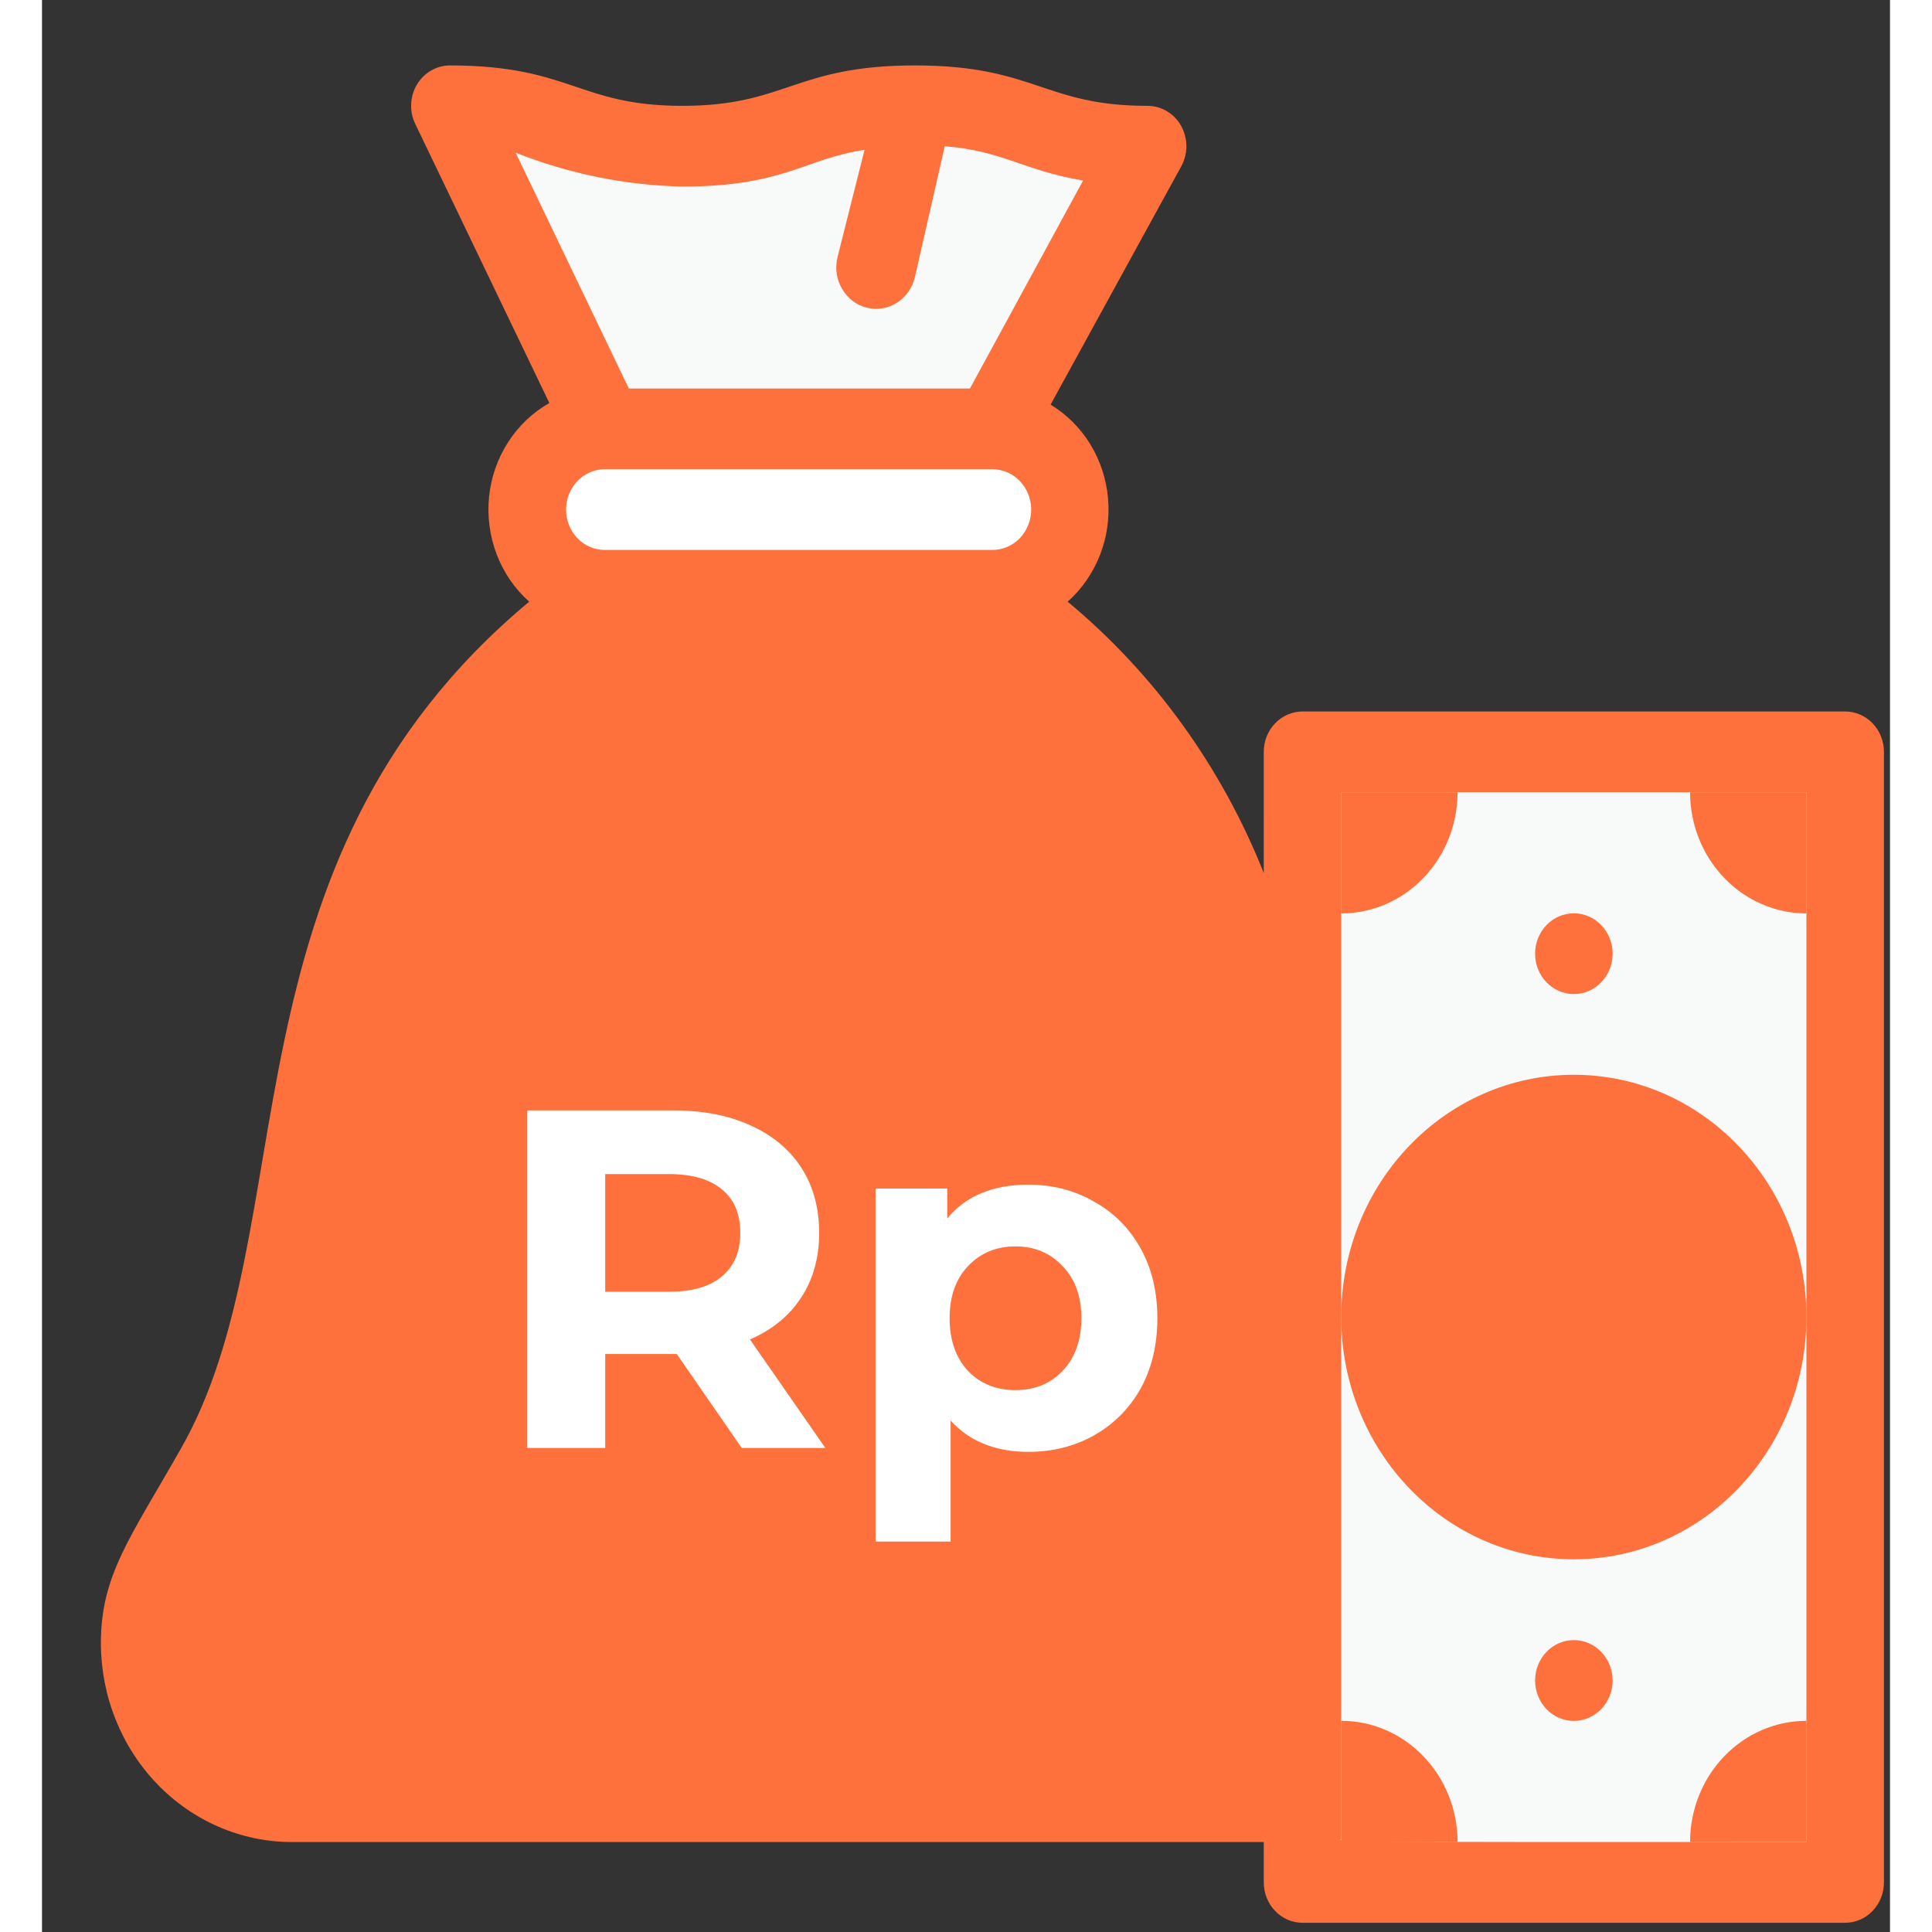 <svg width="30" height="30" viewBox="0 0 22 23" fill="none" xmlns="http://www.w3.org/2000/svg">
    <rect x="0" y="0" width="22" height="23" fill="#333333" stroke="none"/>
    <path d="M15.043 21.448H2.972C2.652 21.447 2.338 21.358 2.062 21.191C1.786 21.023 1.558 20.782 1.4 20.492C1.243 20.203 1.162 19.875 1.165 19.542C1.169 19.209 1.257 18.883 1.421 18.597C2.086 17.448 2.51 16.828 2.736 15.679C3.419 12.113 3.419 12.007 3.618 11.397C4.045 9.88 4.91 8.537 6.095 7.551L6.7 7.027H11.314L11.919 7.532C13.341 8.74 14.305 10.435 14.637 12.315C15.287 15.713 15.315 16.391 15.961 17.506L16.593 18.607C16.755 18.892 16.841 19.217 16.844 19.549C16.846 19.88 16.765 20.206 16.607 20.494C16.45 20.783 16.223 21.023 15.948 21.19C15.673 21.357 15.361 21.446 15.043 21.448Z" fill="#FF713C"/>
    <path d="M8.33 17.238L7.557 16.119H7.512H6.705V17.238H5.777V13.219H7.512C7.867 13.219 8.174 13.278 8.433 13.397C8.697 13.515 8.899 13.684 9.04 13.902C9.181 14.12 9.252 14.379 9.252 14.677C9.252 14.976 9.179 15.234 9.034 15.453C8.893 15.667 8.691 15.832 8.428 15.946L9.326 17.238H8.33ZM8.313 14.677C8.313 14.451 8.241 14.279 8.096 14.161C7.951 14.038 7.739 13.977 7.46 13.977H6.705V15.378H7.46C7.739 15.378 7.951 15.317 8.096 15.194C8.241 15.072 8.313 14.899 8.313 14.677Z" fill="white"/>
    <path d="M11.744 14.103C12.03 14.103 12.29 14.17 12.522 14.304C12.759 14.434 12.944 14.62 13.078 14.861C13.211 15.098 13.278 15.376 13.278 15.694C13.278 16.012 13.211 16.291 13.078 16.532C12.944 16.77 12.759 16.955 12.522 17.089C12.29 17.219 12.03 17.284 11.744 17.284C11.351 17.284 11.042 17.16 10.817 16.911V18.352H9.924V14.149H10.777V14.505C10.998 14.237 11.32 14.103 11.744 14.103ZM11.589 16.549C11.818 16.549 12.005 16.473 12.15 16.32C12.299 16.163 12.374 15.954 12.374 15.694C12.374 15.433 12.299 15.227 12.15 15.074C12.005 14.917 11.818 14.838 11.589 14.838C11.36 14.838 11.171 14.917 11.023 15.074C10.878 15.227 10.805 15.433 10.805 15.694C10.805 15.954 10.878 16.163 11.023 16.32C11.171 16.473 11.36 16.549 11.589 16.549Z" fill="white"/>
    <path d="M11.315 7.028H6.7C6.455 7.028 6.221 6.927 6.048 6.747C5.874 6.566 5.777 6.322 5.777 6.067C5.777 5.812 5.874 5.567 6.048 5.387C6.221 5.207 6.455 5.105 6.7 5.105H11.315C11.559 5.105 11.794 5.207 11.967 5.387C12.14 5.567 12.237 5.812 12.237 6.067C12.237 6.322 12.14 6.566 11.967 6.747C11.794 6.927 11.559 7.028 11.315 7.028Z" fill="white"/>
    <path d="M6.7 5.105L4.854 1.26C6.239 1.26 6.239 1.74 7.623 1.74C9.007 1.74 9.007 1.26 10.392 1.26C11.776 1.26 11.776 1.74 13.16 1.74L11.315 5.105H6.7Z" fill="#F8F9F9"/>
    <path d="M21.466 22.41V8.951H15.006V22.41H21.466Z" fill="#F8F9F9"/>
    <path d="M21.466 8.47H15.006C14.884 8.47 14.766 8.521 14.68 8.611C14.593 8.701 14.545 8.823 14.545 8.951V10.393C14.041 9.127 13.238 8.016 12.21 7.163C12.378 7.013 12.51 6.824 12.594 6.61C12.678 6.396 12.711 6.165 12.691 5.935C12.671 5.705 12.599 5.484 12.48 5.289C12.361 5.095 12.198 4.933 12.007 4.817L13.562 1.981C13.602 1.908 13.624 1.825 13.624 1.74C13.623 1.656 13.602 1.573 13.561 1.499C13.521 1.426 13.462 1.366 13.392 1.324C13.321 1.282 13.241 1.26 13.16 1.26C11.928 1.26 11.822 0.779 10.392 0.779C8.961 0.779 8.86 1.26 7.623 1.26C6.386 1.26 6.294 0.779 4.854 0.779C4.776 0.78 4.698 0.801 4.63 0.841C4.561 0.881 4.504 0.939 4.462 1.009C4.421 1.078 4.398 1.158 4.395 1.24C4.391 1.322 4.408 1.403 4.444 1.476L6.04 4.798C5.843 4.909 5.674 5.069 5.549 5.264C5.424 5.458 5.346 5.681 5.322 5.914C5.299 6.147 5.33 6.383 5.413 6.6C5.496 6.817 5.629 7.011 5.8 7.163C2.039 10.297 3.17 14.608 1.647 17.257C1.047 18.314 0.701 18.752 0.701 19.564C0.703 20.191 0.942 20.791 1.368 21.235C1.793 21.678 2.37 21.928 2.972 21.929H14.545V22.41C14.545 22.537 14.593 22.659 14.68 22.749C14.766 22.84 14.884 22.89 15.006 22.89H21.466C21.589 22.89 21.706 22.84 21.793 22.749C21.879 22.659 21.928 22.537 21.928 22.41V8.951C21.928 8.823 21.879 8.701 21.793 8.611C21.706 8.521 21.589 8.47 21.466 8.47ZM6.7 6.547C6.578 6.547 6.46 6.497 6.374 6.407C6.287 6.316 6.239 6.194 6.239 6.067C6.239 5.939 6.287 5.817 6.374 5.727C6.46 5.637 6.578 5.586 6.7 5.586H11.315C11.437 5.586 11.554 5.637 11.641 5.727C11.727 5.817 11.776 5.939 11.776 6.067C11.776 6.194 11.727 6.316 11.641 6.407C11.554 6.497 11.437 6.547 11.315 6.547H6.7ZM5.639 1.818C6.273 2.069 6.944 2.206 7.623 2.221C8.832 2.221 9.081 1.89 9.792 1.784L9.469 3.067C9.454 3.13 9.452 3.196 9.461 3.26C9.471 3.324 9.493 3.386 9.526 3.441C9.558 3.496 9.601 3.544 9.651 3.583C9.702 3.621 9.759 3.648 9.819 3.663C9.88 3.678 9.943 3.681 10.004 3.671C10.066 3.661 10.125 3.638 10.178 3.604C10.231 3.57 10.277 3.526 10.314 3.473C10.351 3.421 10.377 3.361 10.392 3.298L10.747 1.741C11.434 1.794 11.697 2.034 12.394 2.149L11.047 4.625H6.986L5.639 1.818ZM2.972 20.968C2.733 20.967 2.5 20.901 2.294 20.776C2.089 20.651 1.918 20.471 1.801 20.255C1.684 20.039 1.624 19.795 1.627 19.547C1.63 19.299 1.696 19.056 1.818 18.843C2.496 17.67 2.935 17.036 3.202 15.757C3.89 12.19 3.885 12.109 4.065 11.532C4.468 10.104 5.282 8.84 6.396 7.908L6.857 7.509H7.623V8.951C7.623 9.078 7.672 9.2 7.758 9.291C7.845 9.381 7.962 9.431 8.084 9.431C8.207 9.431 8.324 9.381 8.411 9.291C8.497 9.2 8.546 9.078 8.546 8.951V7.509H11.153L11.614 7.908C12.658 8.779 13.436 9.948 13.852 11.272C14.139 12.123 14.129 12.234 14.526 14.305V20.968H2.972ZM21.005 21.929C15.006 21.929 15.467 21.929 15.467 21.886V9.431H21.005V21.929Z" fill="#FF713C"/>
    <path d="M18.236 18.563C19.765 18.563 21.005 17.272 21.005 15.679C21.005 14.086 19.765 12.795 18.236 12.795C16.707 12.795 15.467 14.086 15.467 15.679C15.467 17.272 16.707 18.563 18.236 18.563Z" fill="#FF713C"/>
    <path d="M19.62 9.432H21.005V10.874C20.638 10.874 20.286 10.722 20.026 10.451C19.766 10.181 19.62 9.814 19.62 9.432Z" fill="#FF713C"/>
    <path d="M16.852 9.432H15.467V10.874C15.835 10.874 16.187 10.722 16.446 10.451C16.706 10.181 16.852 9.814 16.852 9.432Z" fill="#FF713C"/>
    <path d="M18.236 11.834C18.491 11.834 18.698 11.619 18.698 11.354C18.698 11.088 18.491 10.873 18.236 10.873C17.981 10.873 17.775 11.088 17.775 11.354C17.775 11.619 17.981 11.834 18.236 11.834Z" fill="#FF713C"/>
    <path d="M16.852 21.928H15.467V20.486C15.835 20.486 16.187 20.638 16.446 20.909C16.706 21.179 16.852 21.546 16.852 21.928Z" fill="#FF713C"/>
    <path d="M18.236 20.487C18.491 20.487 18.698 20.271 18.698 20.006C18.698 19.741 18.491 19.525 18.236 19.525C17.981 19.525 17.775 19.741 17.775 20.006C17.775 20.271 17.981 20.487 18.236 20.487Z" fill="#FF713C"/>
    <path d="M19.62 21.928H21.005V20.486C20.638 20.486 20.286 20.638 20.026 20.909C19.766 21.179 19.62 21.546 19.62 21.928Z" fill="#FF713C"/>
</svg>